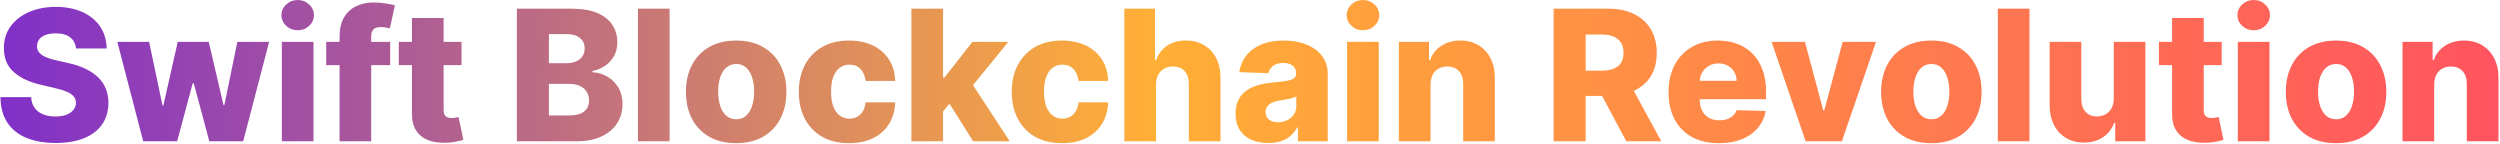 <svg width="1097" height="63" viewBox="0 0 1097 63" fill="none" xmlns="http://www.w3.org/2000/svg">
<path d="M33.329 21.261C33.139 19.178 32.297 17.559 30.8 16.403C29.323 15.229 27.211 14.642 24.465 14.642C22.647 14.642 21.132 14.879 19.92 15.352C18.708 15.826 17.799 16.479 17.192 17.312C16.586 18.127 16.274 19.064 16.255 20.125C16.217 20.996 16.387 21.763 16.766 22.426C17.164 23.089 17.732 23.676 18.471 24.188C19.229 24.68 20.137 25.116 21.198 25.494C22.259 25.873 23.452 26.204 24.778 26.489L29.778 27.625C32.657 28.25 35.194 29.083 37.391 30.125C39.607 31.167 41.463 32.407 42.959 33.847C44.475 35.286 45.62 36.943 46.397 38.818C47.173 40.693 47.571 42.795 47.59 45.125C47.571 48.799 46.643 51.953 44.806 54.585C42.969 57.218 40.327 59.235 36.88 60.636C33.452 62.038 29.314 62.739 24.465 62.739C19.598 62.739 15.355 62.01 11.738 60.551C8.12 59.093 5.308 56.877 3.3 53.903C1.293 50.93 0.261 47.17 0.204 42.625H13.67C13.783 44.5 14.285 46.062 15.175 47.312C16.066 48.562 17.287 49.51 18.84 50.153C20.412 50.797 22.23 51.119 24.295 51.119C26.189 51.119 27.799 50.864 29.124 50.352C30.469 49.841 31.501 49.131 32.221 48.222C32.941 47.312 33.31 46.271 33.329 45.097C33.31 43.998 32.969 43.061 32.306 42.284C31.643 41.489 30.62 40.807 29.238 40.239C27.874 39.651 26.132 39.112 24.011 38.619L17.931 37.199C12.893 36.044 8.925 34.178 6.028 31.602C3.13 29.008 1.691 25.504 1.71 21.091C1.691 17.492 2.656 14.339 4.607 11.631C6.558 8.922 9.257 6.811 12.704 5.295C16.151 3.78 20.081 3.023 24.494 3.023C29.001 3.023 32.912 3.79 36.227 5.324C39.56 6.839 42.145 8.97 43.982 11.716C45.819 14.462 46.757 17.644 46.795 21.261H33.329ZM62.846 62L51.482 18.364H65.431L71.312 46.318H71.681L77.988 18.364H91.596L98.073 46.119H98.442L104.153 18.364H118.102L106.71 62H91.852L85.033 36.574H84.55L77.732 62H62.846ZM123.677 62V18.364H137.569V62H123.677ZM130.637 13.278C128.686 13.278 127.01 12.634 125.609 11.347C124.207 10.04 123.506 8.468 123.506 6.631C123.506 4.812 124.207 3.259 125.609 1.972C127.01 0.665 128.686 0.011 130.637 0.011C132.607 0.011 134.283 0.665 135.665 1.972C137.067 3.259 137.768 4.812 137.768 6.631C137.768 8.468 137.067 10.04 135.665 11.347C134.283 12.634 132.607 13.278 130.637 13.278ZM171.212 18.364V28.591H143.144V18.364H171.212ZM148.996 62V16.148C148.996 12.777 149.631 9.983 150.9 7.767C152.169 5.532 153.93 3.866 156.184 2.767C158.438 1.65 161.042 1.091 163.996 1.091C165.928 1.091 167.746 1.242 169.451 1.545C171.174 1.83 172.453 2.085 173.286 2.312L171.07 12.483C170.559 12.312 169.934 12.171 169.195 12.057C168.476 11.943 167.794 11.886 167.15 11.886C165.521 11.886 164.404 12.246 163.798 12.966C163.192 13.686 162.888 14.671 162.888 15.921V62H148.996ZM202.526 18.364V28.591H174.998V18.364H202.526ZM180.765 7.909H194.657V48.278C194.657 49.131 194.79 49.822 195.055 50.352C195.339 50.864 195.746 51.233 196.276 51.46C196.807 51.669 197.441 51.773 198.18 51.773C198.71 51.773 199.269 51.725 199.856 51.631C200.462 51.517 200.916 51.422 201.219 51.347L203.322 61.375C202.659 61.564 201.721 61.801 200.509 62.085C199.316 62.369 197.886 62.549 196.219 62.625C192.962 62.776 190.168 62.398 187.839 61.489C185.528 60.561 183.757 59.121 182.526 57.17C181.314 55.22 180.727 52.767 180.765 49.812V7.909ZM226.802 62V3.818H251.063C255.419 3.818 259.065 4.434 262.001 5.665C264.955 6.896 267.171 8.619 268.648 10.835C270.145 13.051 270.893 15.617 270.893 18.534C270.893 20.75 270.429 22.729 269.501 24.472C268.573 26.195 267.294 27.625 265.665 28.761C264.037 29.898 262.152 30.693 260.012 31.148V31.716C262.361 31.829 264.529 32.464 266.518 33.619C268.525 34.775 270.135 36.385 271.347 38.449C272.559 40.494 273.165 42.919 273.165 45.722C273.165 48.847 272.37 51.64 270.779 54.102C269.188 56.545 266.887 58.477 263.876 59.898C260.864 61.299 257.209 62 252.91 62H226.802ZM240.864 50.665H249.558C252.607 50.665 254.851 50.087 256.29 48.932C257.749 47.776 258.478 46.167 258.478 44.102C258.478 42.606 258.128 41.318 257.427 40.239C256.726 39.14 255.732 38.297 254.444 37.71C253.156 37.104 251.612 36.801 249.813 36.801H240.864V50.665ZM240.864 27.739H248.648C250.183 27.739 251.546 27.483 252.739 26.972C253.933 26.46 254.861 25.722 255.523 24.756C256.205 23.79 256.546 22.625 256.546 21.261C256.546 19.311 255.855 17.776 254.472 16.659C253.09 15.542 251.224 14.983 248.876 14.983H240.864V27.739ZM293.819 3.818V62H279.927V3.818H293.819ZM323.031 62.824C318.447 62.824 314.508 61.886 311.212 60.011C307.936 58.117 305.407 55.485 303.627 52.114C301.866 48.724 300.985 44.794 300.985 40.324C300.985 35.835 301.866 31.905 303.627 28.534C305.407 25.144 307.936 22.511 311.212 20.636C314.508 18.742 318.447 17.796 323.031 17.796C327.614 17.796 331.544 18.742 334.82 20.636C338.116 22.511 340.644 25.144 342.406 28.534C344.186 31.905 345.076 35.835 345.076 40.324C345.076 44.794 344.186 48.724 342.406 52.114C340.644 55.485 338.116 58.117 334.82 60.011C331.544 61.886 327.614 62.824 323.031 62.824ZM323.116 52.341C324.782 52.341 326.193 51.83 327.349 50.807C328.504 49.784 329.385 48.364 329.991 46.545C330.616 44.727 330.928 42.625 330.928 40.239C330.928 37.814 330.616 35.693 329.991 33.875C329.385 32.057 328.504 30.636 327.349 29.614C326.193 28.591 324.782 28.079 323.116 28.079C321.392 28.079 319.934 28.591 318.741 29.614C317.567 30.636 316.667 32.057 316.042 33.875C315.436 35.693 315.133 37.814 315.133 40.239C315.133 42.625 315.436 44.727 316.042 46.545C316.667 48.364 317.567 49.784 318.741 50.807C319.934 51.83 321.392 52.341 323.116 52.341ZM372.562 62.824C367.96 62.824 364.011 61.877 360.715 59.983C357.439 58.089 354.92 55.456 353.158 52.085C351.397 48.695 350.516 44.775 350.516 40.324C350.516 35.854 351.397 31.934 353.158 28.562C354.939 25.172 357.467 22.53 360.744 20.636C364.039 18.742 367.969 17.796 372.533 17.796C376.567 17.796 380.081 18.525 383.073 19.983C386.085 21.441 388.433 23.506 390.119 26.176C391.823 28.828 392.723 31.943 392.817 35.523H379.835C379.569 33.288 378.812 31.536 377.562 30.267C376.331 28.998 374.721 28.364 372.732 28.364C371.122 28.364 369.711 28.818 368.499 29.727C367.287 30.617 366.34 31.943 365.658 33.705C364.996 35.447 364.664 37.606 364.664 40.182C364.664 42.758 364.996 44.936 365.658 46.716C366.34 48.477 367.287 49.812 368.499 50.722C369.711 51.612 371.122 52.057 372.732 52.057C374.02 52.057 375.156 51.782 376.141 51.233C377.145 50.684 377.969 49.879 378.613 48.818C379.257 47.739 379.664 46.432 379.835 44.898H392.817C392.685 48.496 391.785 51.64 390.119 54.33C388.471 57.019 386.151 59.112 383.158 60.608C380.185 62.085 376.653 62.824 372.562 62.824ZM412.455 50.551L412.512 33.989H414.444L426.717 18.364H442.455L424.217 40.75H420.552L412.455 50.551ZM399.927 62V3.818H413.819V62H399.927ZM427.029 62L415.609 43.875L424.756 34.017L443.08 62H427.029ZM465.999 62.824C461.397 62.824 457.448 61.877 454.153 59.983C450.876 58.089 448.357 55.456 446.596 52.085C444.835 48.695 443.954 44.775 443.954 40.324C443.954 35.854 444.835 31.934 446.596 28.562C448.376 25.172 450.905 22.53 454.181 20.636C457.477 18.742 461.406 17.796 465.971 17.796C470.005 17.796 473.518 18.525 476.511 19.983C479.522 21.441 481.871 23.506 483.556 26.176C485.261 28.828 486.16 31.943 486.255 35.523H473.272C473.007 33.288 472.249 31.536 470.999 30.267C469.768 28.998 468.158 28.364 466.17 28.364C464.56 28.364 463.149 28.818 461.937 29.727C460.725 30.617 459.778 31.943 459.096 33.705C458.433 35.447 458.102 37.606 458.102 40.182C458.102 42.758 458.433 44.936 459.096 46.716C459.778 48.477 460.725 49.812 461.937 50.722C463.149 51.612 464.56 52.057 466.17 52.057C467.458 52.057 468.594 51.782 469.579 51.233C470.583 50.684 471.406 49.879 472.05 48.818C472.694 47.739 473.102 46.432 473.272 44.898H486.255C486.122 48.496 485.223 51.64 483.556 54.33C481.908 57.019 479.588 59.112 476.596 60.608C473.622 62.085 470.09 62.824 465.999 62.824ZM507.256 37.114V62H493.364V3.818H506.802V26.375H507.285C508.27 23.686 509.879 21.583 512.114 20.068C514.368 18.553 517.124 17.796 520.381 17.796C523.45 17.796 526.12 18.477 528.393 19.841C530.665 21.186 532.427 23.089 533.677 25.551C534.946 28.013 535.571 30.892 535.552 34.188V62H521.66V36.915C521.679 34.49 521.073 32.597 519.842 31.233C518.611 29.869 516.878 29.188 514.643 29.188C513.184 29.188 511.897 29.509 510.779 30.153C509.681 30.778 508.819 31.678 508.194 32.852C507.588 34.026 507.275 35.447 507.256 37.114ZM556.525 62.739C553.741 62.739 551.269 62.275 549.11 61.347C546.97 60.4 545.275 58.979 544.025 57.085C542.794 55.172 542.178 52.776 542.178 49.898C542.178 47.474 542.604 45.428 543.457 43.761C544.309 42.095 545.483 40.74 546.979 39.699C548.476 38.657 550.199 37.871 552.15 37.341C554.101 36.792 556.184 36.422 558.4 36.233C560.881 36.006 562.879 35.769 564.394 35.523C565.909 35.258 567.008 34.888 567.69 34.415C568.39 33.922 568.741 33.231 568.741 32.341V32.199C568.741 30.741 568.239 29.614 567.235 28.818C566.231 28.023 564.877 27.625 563.173 27.625C561.335 27.625 559.858 28.023 558.741 28.818C557.623 29.614 556.913 30.712 556.61 32.114L543.798 31.659C544.176 29.008 545.152 26.64 546.724 24.557C548.315 22.454 550.493 20.807 553.258 19.614C556.042 18.401 559.385 17.796 563.286 17.796C566.07 17.796 568.637 18.127 570.985 18.79C573.334 19.434 575.379 20.381 577.121 21.631C578.864 22.862 580.209 24.377 581.156 26.176C582.121 27.975 582.604 30.03 582.604 32.341V62H569.536V55.92H569.195C568.419 57.398 567.424 58.648 566.212 59.67C565.019 60.693 563.608 61.46 561.979 61.972C560.37 62.483 558.551 62.739 556.525 62.739ZM560.815 53.648C562.311 53.648 563.656 53.345 564.849 52.739C566.061 52.133 567.027 51.299 567.746 50.239C568.466 49.159 568.826 47.909 568.826 46.489V42.341C568.428 42.549 567.945 42.739 567.377 42.909C566.828 43.08 566.222 43.24 565.559 43.392C564.896 43.544 564.214 43.676 563.513 43.79C562.813 43.903 562.14 44.008 561.496 44.102C560.19 44.311 559.072 44.633 558.144 45.068C557.235 45.504 556.534 46.072 556.042 46.773C555.568 47.455 555.332 48.269 555.332 49.216C555.332 50.655 555.843 51.754 556.866 52.511C557.907 53.269 559.224 53.648 560.815 53.648ZM591.099 62V18.364H604.991V62H591.099ZM598.059 13.278C596.108 13.278 594.432 12.634 593.031 11.347C591.629 10.04 590.928 8.468 590.928 6.631C590.928 4.812 591.629 3.259 593.031 1.972C594.432 0.665 596.108 0.011 598.059 0.011C600.029 0.011 601.705 0.665 603.087 1.972C604.489 3.259 605.19 4.812 605.19 6.631C605.19 8.468 604.489 10.04 603.087 11.347C601.705 12.634 600.029 13.278 598.059 13.278ZM627.725 37.114V62H613.833V18.364H627.043V26.375H627.526C628.492 23.704 630.14 21.612 632.469 20.097C634.799 18.562 637.574 17.796 640.793 17.796C643.862 17.796 646.522 18.487 648.776 19.869C651.049 21.233 652.81 23.146 654.06 25.608C655.329 28.051 655.954 30.911 655.935 34.188V62H642.043V36.915C642.062 34.49 641.447 32.597 640.197 31.233C638.966 29.869 637.252 29.188 635.055 29.188C633.596 29.188 632.308 29.509 631.191 30.153C630.093 30.778 629.24 31.678 628.634 32.852C628.047 34.026 627.744 35.447 627.725 37.114ZM681.724 62V3.818H705.758C710.114 3.818 713.873 4.604 717.036 6.176C720.218 7.729 722.671 9.964 724.394 12.881C726.118 15.778 726.979 19.216 726.979 23.193C726.979 27.227 726.099 30.655 724.337 33.477C722.576 36.28 720.076 38.42 716.837 39.898C713.599 41.356 709.763 42.085 705.332 42.085H690.133V31.006H702.718C704.839 31.006 706.61 30.731 708.031 30.182C709.47 29.614 710.559 28.761 711.298 27.625C712.036 26.47 712.406 24.992 712.406 23.193C712.406 21.394 712.036 19.907 711.298 18.733C710.559 17.54 709.47 16.65 708.031 16.062C706.591 15.456 704.82 15.153 702.718 15.153H695.786V62H681.724ZM714.479 35.409L728.968 62H713.627L699.423 35.409H714.479ZM754.231 62.824C749.666 62.824 745.727 61.924 742.413 60.125C739.117 58.307 736.579 55.722 734.799 52.369C733.038 48.998 732.157 44.992 732.157 40.352C732.157 35.845 733.047 31.905 734.827 28.534C736.608 25.144 739.117 22.511 742.356 20.636C745.594 18.742 749.411 17.796 753.805 17.796C756.911 17.796 759.752 18.278 762.327 19.244C764.903 20.21 767.129 21.64 769.004 23.534C770.879 25.428 772.337 27.767 773.379 30.551C774.42 33.316 774.941 36.489 774.941 40.068V43.534H737.015V35.466H762.015C761.996 33.989 761.646 32.672 760.964 31.517C760.282 30.362 759.344 29.462 758.151 28.818C756.977 28.155 755.623 27.824 754.089 27.824C752.536 27.824 751.144 28.174 749.913 28.875C748.682 29.557 747.706 30.494 746.987 31.688C746.267 32.862 745.888 34.197 745.85 35.693V43.903C745.85 45.684 746.201 47.246 746.901 48.591C747.602 49.917 748.596 50.949 749.884 51.688C751.172 52.426 752.706 52.795 754.487 52.795C755.718 52.795 756.835 52.625 757.839 52.284C758.843 51.943 759.704 51.441 760.424 50.778C761.144 50.115 761.683 49.301 762.043 48.335L774.799 48.705C774.269 51.564 773.104 54.055 771.305 56.176C769.524 58.278 767.185 59.917 764.288 61.091C761.39 62.246 758.038 62.824 754.231 62.824ZM823.194 18.364L808.222 62H792.313L777.37 18.364H792.001L800.04 48.42H800.495L808.563 18.364H823.194ZM847.484 62.824C842.9 62.824 838.961 61.886 835.665 60.011C832.389 58.117 829.861 55.485 828.08 52.114C826.319 48.724 825.438 44.794 825.438 40.324C825.438 35.835 826.319 31.905 828.08 28.534C829.861 25.144 832.389 22.511 835.665 20.636C838.961 18.742 842.9 17.796 847.484 17.796C852.067 17.796 855.997 18.742 859.273 20.636C862.569 22.511 865.097 25.144 866.859 28.534C868.639 31.905 869.529 35.835 869.529 40.324C869.529 44.794 868.639 48.724 866.859 52.114C865.097 55.485 862.569 58.117 859.273 60.011C855.997 61.886 852.067 62.824 847.484 62.824ZM847.569 52.341C849.236 52.341 850.647 51.83 851.802 50.807C852.957 49.784 853.838 48.364 854.444 46.545C855.069 44.727 855.381 42.625 855.381 40.239C855.381 37.814 855.069 35.693 854.444 33.875C853.838 32.057 852.957 30.636 851.802 29.614C850.647 28.591 849.236 28.079 847.569 28.079C845.845 28.079 844.387 28.591 843.194 29.614C842.02 30.636 841.12 32.057 840.495 33.875C839.889 35.693 839.586 37.814 839.586 40.239C839.586 42.625 839.889 44.727 840.495 46.545C841.12 48.364 842.02 49.784 843.194 50.807C844.387 51.83 845.845 52.341 847.569 52.341ZM890.538 3.818V62H876.646V3.818H890.538ZM927.533 43.165V18.364H941.397V62H928.158V53.875H927.704C926.738 56.545 925.09 58.667 922.761 60.239C920.45 61.792 917.656 62.568 914.38 62.568C911.406 62.568 908.793 61.886 906.539 60.523C904.285 59.159 902.533 57.256 901.283 54.812C900.033 52.35 899.399 49.472 899.38 46.176V18.364H913.272V43.449C913.291 45.816 913.916 47.682 915.147 49.045C916.378 50.409 918.054 51.091 920.175 51.091C921.558 51.091 922.799 50.788 923.897 50.182C925.014 49.557 925.895 48.657 926.539 47.483C927.202 46.29 927.533 44.85 927.533 43.165ZM974.87 18.364V28.591H947.342V18.364H974.87ZM953.109 7.909H967.001V48.278C967.001 49.131 967.133 49.822 967.398 50.352C967.683 50.864 968.09 51.233 968.62 51.46C969.15 51.669 969.785 51.773 970.523 51.773C971.054 51.773 971.612 51.725 972.2 51.631C972.806 51.517 973.26 51.422 973.563 51.347L975.665 61.375C975.003 61.564 974.065 61.801 972.853 62.085C971.66 62.369 970.23 62.549 968.563 62.625C965.306 62.776 962.512 62.398 960.183 61.489C957.872 60.561 956.101 59.121 954.87 57.17C953.658 55.22 953.071 52.767 953.109 49.812V7.909ZM981.958 62V18.364H995.85V62H981.958ZM988.918 13.278C986.968 13.278 985.291 12.634 983.89 11.347C982.488 10.04 981.788 8.468 981.788 6.631C981.788 4.812 982.488 3.259 983.89 1.972C985.291 0.665 986.968 0.011 988.918 0.011C990.888 0.011 992.564 0.665 993.947 1.972C995.348 3.259 996.049 4.812 996.049 6.631C996.049 8.468 995.348 10.04 993.947 11.347C992.564 12.634 990.888 13.278 988.918 13.278ZM1025.06 62.824C1020.48 62.824 1016.54 61.886 1013.24 60.011C1009.97 58.117 1007.44 55.485 1005.66 52.114C1003.9 48.724 1003.02 44.794 1003.02 40.324C1003.02 35.835 1003.9 31.905 1005.66 28.534C1007.44 25.144 1009.97 22.511 1013.24 20.636C1016.54 18.742 1020.48 17.796 1025.06 17.796C1029.65 17.796 1033.58 18.742 1036.85 20.636C1040.15 22.511 1042.68 25.144 1044.44 28.534C1046.22 31.905 1047.11 35.835 1047.11 40.324C1047.11 44.794 1046.22 48.724 1044.44 52.114C1042.68 55.485 1040.15 58.117 1036.85 60.011C1033.58 61.886 1029.65 62.824 1025.06 62.824ZM1025.15 52.341C1026.81 52.341 1028.22 51.83 1029.38 50.807C1030.54 49.784 1031.42 48.364 1032.02 46.545C1032.65 44.727 1032.96 42.625 1032.96 40.239C1032.96 37.814 1032.65 35.693 1032.02 33.875C1031.42 32.057 1030.54 30.636 1029.38 29.614C1028.22 28.591 1026.81 28.079 1025.15 28.079C1023.42 28.079 1021.97 28.591 1020.77 29.614C1019.6 30.636 1018.7 32.057 1018.07 33.875C1017.47 35.693 1017.16 37.814 1017.16 40.239C1017.16 42.625 1017.47 44.727 1018.07 46.545C1018.7 48.364 1019.6 49.784 1020.77 50.807C1021.97 51.83 1023.42 52.341 1025.15 52.341ZM1068.12 37.114V62H1054.22V18.364H1067.43V26.375H1067.92C1068.88 23.704 1070.53 21.612 1072.86 20.097C1075.19 18.562 1077.96 17.796 1081.18 17.796C1084.25 17.796 1086.91 18.487 1089.17 19.869C1091.44 21.233 1093.2 23.146 1094.45 25.608C1095.72 28.051 1096.34 30.911 1096.33 34.188V62H1082.43V36.915C1082.45 34.49 1081.84 32.597 1080.59 31.233C1079.36 29.869 1077.64 29.188 1075.45 29.188C1073.99 29.188 1072.7 29.509 1071.58 30.153C1070.48 30.778 1069.63 31.678 1069.02 32.852C1068.44 34.026 1068.13 35.447 1068.12 37.114Z" fill="url(#paint0_linear_310_660)"/>
<defs>
<linearGradient id="paint0_linear_310_660" x1="1250.35" y1="31.942" x2="-184.61" y2="31.943" gradientUnits="userSpaceOnUse">
<stop stop-color="#FF3C6A"/>
<stop offset="0.52" stop-color="#FFAF36"/>
<stop offset="1" stop-color="#5200FF"/>
</linearGradient>
</defs>
</svg>
